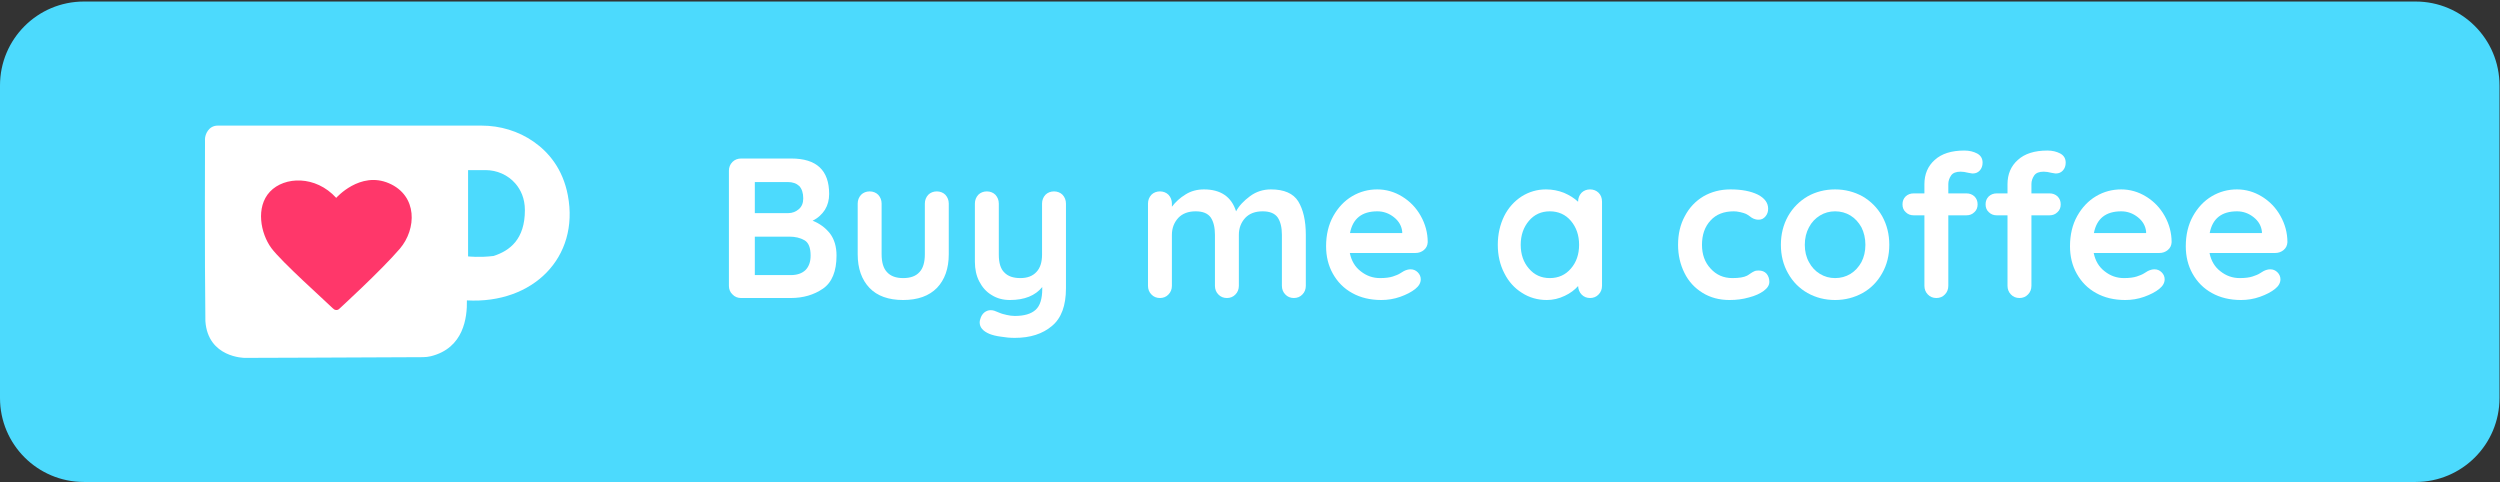 <?xml version='1.0' encoding='UTF-8'?>
<svg version='1.1' xmlns='http://www.w3.org/2000/svg' xmlns:xlink='http://www.w3.org/1999/xlink' width='1525pt' height='294pt' viewBox='0 -294 1525 294'>
<rect x="0" y="-294" width="1525" height="294" fill="#333333" stroke="none"/>
<defs>
<clipPath id='clip1'>
<path d='M0 293.066V0H1524.69V293.066Z'/>
</clipPath>
</defs>
<g id='page1'>
<g transform='matrix(1 0 0 -1 0 0)'>
<path d='M1473.52 0H51.18C22.914 0 0 22.914 0 51.18V241.891C0 270.156 22.914 293.066 51.18 293.066H1473.52C1501.78 293.066 1524.69 270.156 1524.69 241.891V51.18C1524.69 22.914 1501.78 0 1473.52 0Z' fill='#4cdafd' clip-path='url(#clip1)'/>
<path d='M495.693 159.377C498.975 160.957 501.406 163.267 503.229 166.062C504.931 168.858 505.782 172.019 505.782 175.666C505.782 190.131 498.124 197.304 482.686 197.304H452.052C449.986 197.304 448.162 196.574 446.825 195.237C445.367 193.778 444.637 191.955 444.637 189.888V119.626C444.637 117.56 445.367 115.736 446.825 114.399C448.162 112.94 449.986 112.211 452.052 112.211H482.321C489.979 112.211 496.543 114.156 502.014 117.924C507.484 121.693 510.28 128.5 510.28 138.104C510.28 143.574 508.943 148.071 506.268 151.597C503.473 155.122 499.947 157.675 495.693 159.377ZM489.979 172.991C489.979 170.195 489.128 168.007 487.305 166.427S483.293 163.996 480.862 163.996H460.44V182.959H480.497C483.537 182.959 485.846 182.109 487.548 180.528C489.128 178.826 489.979 176.274 489.979 172.991ZM482.321 126.19H460.44V149.652H481.47C485.117 149.652 488.156 148.922 490.708 147.464C493.261 146.005 494.477 142.844 494.477 138.104C494.477 134.214 493.383 131.296 491.316 129.229C489.128 127.163 486.089 126.19 482.321 126.19ZM571.453 177.246C569.386 177.246 567.563 176.517 566.226 175.179C564.889 173.721 564.159 171.897 564.159 169.831V138.954C564.159 133.97 563.065 130.324 560.877 128.014C558.689 125.583 555.407 124.367 550.909 124.367C546.533 124.367 543.251 125.583 541.063 128.014C538.875 130.324 537.781 133.97 537.781 138.954V169.831C537.781 171.897 537.051 173.721 535.714 175.179C534.377 176.517 532.553 177.246 530.487 177.246C528.42 177.246 526.597 176.517 525.26 175.179C523.923 173.721 523.193 171.897 523.193 169.831V138.954C523.193 130.202 525.624 123.394 530.365 118.411C535.106 113.427 542.035 110.995 550.909 110.995S566.712 113.427 571.574 118.411C576.315 123.394 578.746 130.202 578.746 138.954V169.831C578.746 171.897 578.017 173.721 576.68 175.179C575.343 176.517 573.519 177.246 571.453 177.246ZM642.943 177.246C640.876 177.246 639.053 176.517 637.716 175.179C636.379 173.721 635.649 171.897 635.649 169.831V138.711C635.649 134.092 634.555 130.567 632.246 128.135C629.936 125.583 626.654 124.367 622.399 124.367S614.862 125.461 612.674 127.771C610.365 129.959 609.271 133.606 609.271 138.711V169.831C609.271 171.897 608.541 173.721 607.204 175.179C605.867 176.517 604.043 177.246 601.977 177.246C599.91 177.246 598.087 176.517 596.75 175.179C595.413 173.721 594.683 171.897 594.683 169.831V134.335C594.683 129.837 595.534 125.826 597.357 122.301C599.181 118.775 601.612 115.979 604.894 114.034C608.177 111.968 611.823 110.995 616.078 110.995C624.952 110.995 631.516 113.67 635.771 118.897V117.681C635.771 111.725 634.434 107.47 631.759 105.039C628.963 102.486 624.709 101.271 618.995 101.271C617.294 101.271 615.713 101.514 614.133 101.879C612.553 102.243 610.972 102.608 609.635 103.215C608.177 103.823 607.204 104.188 606.596 104.431C605.867 104.674 605.138 104.796 604.287 104.796C602.949 104.796 601.612 104.309 600.518 103.459C599.302 102.486 598.452 101.149 597.965 99.326C597.722 98.596 597.601 97.989 597.601 97.381C597.601 94.342 599.546 92.032 603.557 90.33C605.381 89.601 607.69 88.993 610.608 88.628C613.404 88.142 616.2 87.899 618.995 87.899C628.477 87.899 636.014 90.33 641.727 95.193C647.441 99.934 650.237 107.592 650.237 118.168V169.831C650.237 171.897 649.507 173.721 648.17 175.179C646.833 176.517 645.009 177.246 642.943 177.246Z' fill='#fff' clip-path='url(#clip1)'/>
<path d='M775.275 178.462C770.534 178.462 766.28 177.124 762.511 174.329C758.743 171.533 755.826 168.494 754.002 165.09C751.206 173.964 744.642 178.462 734.431 178.462C730.298 178.462 726.529 177.489 723.247 175.423C719.844 173.356 717.048 170.803 714.86 167.886V169.831C714.86 171.897 714.13 173.721 712.793 175.179C711.456 176.517 709.632 177.246 707.566 177.246C705.499 177.246 703.676 176.517 702.339 175.179C701.002 173.721 700.272 171.897 700.272 169.831V119.626C700.272 117.56 701.002 115.736 702.339 114.399C703.676 112.94 705.499 112.211 707.566 112.211C709.632 112.211 711.456 112.94 712.793 114.399C714.13 115.736 714.86 117.56 714.86 119.626V150.746C714.86 154.879 716.197 158.283 718.75 161.079C721.302 163.753 724.827 165.09 729.325 165.09C733.701 165.09 736.741 163.874 738.564 161.322C740.266 158.769 741.117 155.244 741.117 150.746V119.626C741.117 117.56 741.846 115.736 743.183 114.399C744.52 112.94 746.344 112.211 748.41 112.211C750.477 112.211 752.3 112.94 753.637 114.399C754.975 115.736 755.704 117.56 755.704 119.626V150.746C755.704 154.879 757.041 158.283 759.594 161.079C762.147 163.753 765.672 165.09 770.17 165.09C774.546 165.09 777.585 163.874 779.408 161.322C781.11 158.769 781.961 155.244 781.961 150.746V119.626C781.961 117.56 782.691 115.736 784.028 114.399C785.365 112.94 787.188 112.211 789.255 112.211C791.321 112.211 793.145 112.94 794.482 114.399C795.819 115.736 796.548 117.56 796.548 119.626V150.746C796.548 159.377 794.968 166.184 791.929 171.168C788.89 176.03 783.298 178.462 775.275 178.462ZM870.911 146.248C870.911 151.961 869.452 157.31 866.656 162.294S860.092 171.168 855.351 174.085C850.61 177.003 845.505 178.462 840.156 178.462C834.686 178.462 829.58 177.124 824.839 174.329C820.098 171.533 816.208 167.399 813.291 162.173C810.374 156.945 808.915 150.746 808.915 143.817C808.915 137.617 810.252 132.025 813.048 127.041C815.844 122.058 819.734 118.046 824.839 115.25C829.823 112.454 835.78 110.995 842.587 110.995C846.477 110.995 850.367 111.603 854.136 112.94C857.904 114.278 860.943 115.858 863.253 117.681C865.562 119.505 866.656 121.45 866.656 123.638C866.656 125.218 866.048 126.677 864.833 127.892C863.617 129.108 862.158 129.716 860.457 129.716C859.119 129.716 857.782 129.351 856.323 128.622C855.959 128.379 855.23 127.892 854.136 127.284C853.042 126.555 851.461 125.947 849.638 125.339C847.814 124.732 845.14 124.367 841.858 124.367C837.482 124.367 833.592 125.704 830.067 128.5C826.541 131.174 824.353 134.943 823.381 139.684H863.496C865.441 139.684 867.143 140.292 868.601 141.507C870.06 142.723 870.789 144.303 870.911 146.248ZM840.156 165.09C843.924 165.09 847.328 163.874 850.367 161.443S854.987 156.094 855.351 152.691V151.84H823.502C825.204 160.714 830.796 165.09 840.156 165.09ZM969.936 178.462C967.869 178.462 966.046 177.732 964.709 176.395C963.372 174.936 962.642 173.113 962.642 171.046V170.925C960.333 173.113 957.415 174.936 954.012 176.395C950.608 177.732 946.961 178.462 943.071 178.462C937.601 178.462 932.738 177.003 928.241 174.207C923.743 171.289 920.096 167.278 917.543 162.173C914.991 156.945 913.653 151.11 913.653 144.668C913.653 138.225 914.991 132.39 917.665 127.284C920.218 122.179 923.864 118.168 928.362 115.372C932.86 112.454 937.966 110.995 943.557 110.995C947.326 110.995 950.972 111.846 954.498 113.548C957.902 115.129 960.576 117.195 962.642 119.505C962.764 117.438 963.493 115.615 964.83 114.278C966.167 112.94 967.869 112.211 969.936 112.211S973.826 112.94 975.163 114.399C976.5 115.736 977.23 117.56 977.23 119.626V171.046C977.23 173.234 976.5 175.058 975.163 176.395S972.003 178.462 969.936 178.462ZM945.381 124.367C940.153 124.367 935.899 126.312 932.617 130.202C929.335 133.97 927.633 138.833 927.633 144.668S929.335 155.365 932.617 159.255S940.153 165.09 945.381 165.09C950.608 165.09 954.984 163.145 958.266 159.255S963.25 150.503 963.25 144.668S961.548 133.97 958.266 130.202C954.984 126.312 950.608 124.367 945.381 124.367Z' fill='#fff' clip-path='url(#clip1)'/>
<path d='M1055.59 178.462C1049.4 178.462 1043.92 177.003 1039.06 174.207C1034.2 171.289 1030.43 167.278 1027.76 162.173C1024.96 157.067 1023.62 151.232 1023.62 144.668C1023.62 138.347 1024.96 132.633 1027.51 127.528C1030.07 122.301 1033.84 118.289 1038.58 115.372C1043.32 112.454 1048.79 110.995 1054.99 110.995C1059.24 110.995 1063.13 111.482 1066.9 112.576C1070.67 113.548 1073.59 114.885 1075.9 116.587C1078.2 118.289 1079.3 120.113 1079.3 122.058C1079.3 124.124 1078.69 125.704 1077.6 127.041C1076.38 128.379 1074.8 128.986 1072.73 128.986C1071.64 128.986 1070.79 128.865 1070.06 128.5S1068.6 127.771 1067.75 127.163S1066.17 126.069 1065.68 125.826C1063.74 124.853 1060.82 124.367 1056.81 124.367C1051.34 124.367 1046.96 126.312 1043.44 130.202C1039.91 133.97 1038.21 138.833 1038.21 144.668C1038.21 150.746 1039.91 155.73 1043.44 159.498C1046.84 163.267 1051.58 165.09 1057.66 165.09C1058.63 165.09 1059.97 164.968 1061.55 164.604C1063.13 164.239 1064.23 163.874 1065.08 163.509C1065.81 163.145 1066.54 162.659 1067.39 162.051C1068.12 161.443 1068.84 160.957 1069.7 160.592C1070.55 160.228 1071.52 159.984 1072.86 159.984C1074.56 159.984 1075.9 160.714 1076.99 162.051S1078.57 164.847 1078.57 166.67C1078.57 170.195 1076.5 173.113 1072.25 175.301C1067.99 177.368 1062.52 178.462 1055.59 178.462Z' fill='#fff' clip-path='url(#clip1)'/>
<path d='M1152.47 144.668C1152.47 151.11 1151.02 156.945 1148.1 162.173C1145.18 167.278 1141.17 171.289 1136.18 174.207C1131.08 177.003 1125.49 178.462 1119.41 178.462C1113.21 178.462 1107.62 177.003 1102.63 174.207C1097.65 171.289 1093.64 167.278 1090.72 162.173C1087.8 156.945 1086.34 151.11 1086.34 144.668C1086.34 138.225 1087.8 132.39 1090.72 127.284C1093.64 122.058 1097.65 118.046 1102.63 115.25C1107.62 112.454 1113.21 110.995 1119.41 110.995C1125.49 110.995 1131.08 112.454 1136.18 115.25C1141.17 118.046 1145.18 122.058 1148.1 127.284C1151.02 132.39 1152.47 138.225 1152.47 144.668ZM1137.89 144.668C1137.89 140.656 1137.04 137.131 1135.46 134.092C1133.75 131.053 1131.57 128.622 1128.77 126.92S1122.81 124.367 1119.41 124.367S1112.97 125.218 1110.17 126.92S1105.07 131.053 1103.48 134.092C1101.78 137.131 1100.93 140.656 1100.93 144.668C1100.93 148.679 1101.78 152.204 1103.48 155.365C1105.07 158.404 1107.37 160.835 1110.17 162.537S1116.01 165.09 1119.41 165.09S1125.97 164.239 1128.77 162.537S1133.75 158.404 1135.46 155.365C1137.04 152.204 1137.89 148.679 1137.89 144.668Z' fill='#fff' clip-path='url(#clip1)'/>
<path d='M1196.01 189.28C1197.35 189.28 1198.93 189.037 1200.87 188.551C1201.36 188.429 1201.85 188.429 1202.33 188.308C1202.7 188.186 1203.18 188.186 1203.55 188.186C1205.13 188.186 1206.59 188.794 1207.68 190.01C1208.77 191.225 1209.38 192.806 1209.38 194.751C1209.38 197.304 1208.29 199.127 1206.1 200.343C1203.79 201.558 1201.24 202.166 1198.2 202.166C1190.3 202.166 1184.34 200.221 1180.21 196.453C1175.95 192.684 1173.89 187.7 1173.89 181.622V176.03H1167.32C1165.38 176.03 1163.8 175.423 1162.46 174.207C1161.12 172.87 1160.52 171.289 1160.52 169.344S1161.12 165.819 1162.46 164.604C1163.8 163.267 1165.38 162.659 1167.32 162.659H1173.89V119.626C1173.89 117.56 1174.62 115.736 1175.95 114.399C1177.29 112.94 1179.11 112.211 1181.18 112.211S1185.07 112.94 1186.41 114.399C1187.74 115.736 1188.47 117.56 1188.47 119.626V162.659H1199.54C1201.48 162.659 1203.06 163.267 1204.4 164.604C1205.74 165.819 1206.34 167.399 1206.34 169.344S1205.74 172.87 1204.4 174.207C1203.06 175.423 1201.48 176.03 1199.54 176.03H1188.47V181.744C1188.47 183.567 1189.08 185.39 1190.18 186.971C1191.27 188.551 1193.22 189.28 1196.01 189.28ZM1246.7 189.28C1248.04 189.28 1249.62 189.037 1251.56 188.551C1252.05 188.429 1252.54 188.429 1253.02 188.308C1253.39 188.186 1253.87 188.186 1254.24 188.186C1255.82 188.186 1257.28 188.794 1258.37 190.01C1259.47 191.225 1260.07 192.806 1260.07 194.751C1260.07 197.304 1258.98 199.127 1256.79 200.343C1254.48 201.558 1251.93 202.166 1248.89 202.166C1240.99 202.166 1235.03 200.221 1230.9 196.453C1226.64 192.684 1224.58 187.7 1224.58 181.622V176.03H1218.01C1216.07 176.03 1214.49 175.423 1213.15 174.207C1211.81 172.87 1211.21 171.289 1211.21 169.344S1211.81 165.819 1213.15 164.604C1214.49 163.267 1216.07 162.659 1218.01 162.659H1224.58V119.626C1224.58 117.56 1225.31 115.736 1226.64 114.399C1227.98 112.94 1229.8 112.211 1231.87 112.211S1235.76 112.94 1237.1 114.399C1238.44 115.736 1239.17 117.56 1239.17 119.626V162.659H1250.23C1252.17 162.659 1253.75 163.267 1255.09 164.604C1256.43 165.819 1257.03 167.399 1257.03 169.344S1256.43 172.87 1255.09 174.207C1253.75 175.423 1252.17 176.03 1250.23 176.03H1239.17V181.744C1239.17 183.567 1239.77 185.39 1240.87 186.971C1241.96 188.551 1243.91 189.28 1246.7 189.28Z' fill='#fff' clip-path='url(#clip1)'/>
<path d='M1324.69 146.248C1324.69 151.961 1323.23 157.31 1320.44 162.294C1317.64 167.278 1313.87 171.168 1309.13 174.085C1304.39 177.003 1299.28 178.462 1293.94 178.462C1288.47 178.462 1283.36 177.124 1278.62 174.329C1273.88 171.533 1269.99 167.399 1267.07 162.173C1264.15 156.945 1262.7 150.746 1262.7 143.817C1262.7 137.617 1264.03 132.025 1266.83 127.041C1269.62 122.058 1273.51 118.046 1278.62 115.25C1283.6 112.454 1289.56 110.995 1296.37 110.995C1300.26 110.995 1304.15 111.603 1307.92 112.94C1311.68 114.278 1314.72 115.858 1317.03 117.681C1319.34 119.505 1320.44 121.45 1320.44 123.638C1320.44 125.218 1319.83 126.677 1318.61 127.892C1317.4 129.108 1315.94 129.716 1314.24 129.716C1312.9 129.716 1311.56 129.351 1310.1 128.622C1309.74 128.379 1309.01 127.892 1307.92 127.284C1306.82 126.555 1305.24 125.947 1303.42 125.339C1301.59 124.732 1298.92 124.367 1295.64 124.367C1291.26 124.367 1287.37 125.704 1283.85 128.5C1280.32 131.174 1278.13 134.943 1277.16 139.684H1317.28C1319.22 139.684 1320.92 140.292 1322.38 141.507C1323.84 142.723 1324.57 144.303 1324.69 146.248ZM1293.94 165.09C1297.7 165.09 1301.11 163.874 1304.15 161.443S1308.77 156.094 1309.13 152.691V151.84H1277.28C1278.98 160.714 1284.58 165.09 1293.94 165.09Z' fill='#fff' clip-path='url(#clip1)'/>
<path d='M1395.33 146.248C1395.33 151.961 1393.87 157.31 1391.07 162.294C1388.28 167.278 1384.51 171.168 1379.77 174.085C1375.03 177.003 1369.92 178.462 1364.57 178.462C1359.1 178.462 1354 177.124 1349.26 174.329C1344.51 171.533 1340.62 167.399 1337.71 162.173C1334.79 156.945 1333.33 150.746 1333.33 143.817C1333.33 137.617 1334.67 132.025 1337.46 127.041C1340.26 122.058 1344.15 118.046 1349.26 115.25C1354.24 112.454 1360.2 110.995 1367 110.995C1370.89 110.995 1374.78 111.603 1378.55 112.94C1382.32 114.278 1385.36 115.858 1387.67 117.681C1389.98 119.505 1391.07 121.45 1391.07 123.638C1391.07 125.218 1390.46 126.677 1389.25 127.892C1388.03 129.108 1386.57 129.716 1384.87 129.716C1383.54 129.716 1382.2 129.351 1380.74 128.622C1380.37 128.379 1379.65 127.892 1378.55 127.284C1377.46 126.555 1375.88 125.947 1374.05 125.339C1372.23 124.732 1369.56 124.367 1366.27 124.367C1361.9 124.367 1358.01 125.704 1354.48 128.5C1350.96 131.174 1348.77 134.943 1347.8 139.684H1387.91C1389.86 139.684 1391.56 140.292 1393.02 141.507C1394.48 142.723 1395.21 144.303 1395.33 146.248ZM1364.57 165.09C1368.34 165.09 1371.74 163.874 1374.78 161.443S1379.4 156.094 1379.77 152.691V151.84H1347.92C1349.62 160.714 1355.21 165.09 1364.57 165.09Z' fill='#fff' clip-path='url(#clip1)'/>
<path d='M346.395 174.82C343.309 191.117 334.535 201.269 325.543 207.551C316.242 214.043 305.105 217.379 293.766 217.379H132.805C127.207 217.379 125.063 211.91 125.039 209.172C125.039 208.816 125.051 207.387 125.051 207.387S124.785 136.176 125.285 98.145C126.805 75.688 149.305 75.695 149.305 75.695S222.754 75.91 257.98 76.133C259.633 76.141 261.281 76.32 262.887 76.719C282.941 81.738 285.016 100.371 284.805 110.758C325.117 108.52 353.559 136.965 346.395 174.82M301.105 137.863C292.512 136.789 285.523 137.594 285.523 137.594V190.238H296.105C303.094 190.238 309.84 187.328 314.402 182.027C317.613 178.301 320.184 173.051 320.184 165.797C320.184 148.07 311.047 141.086 301.105 137.863' fill='#fff' clip-path='url(#clip1)'/>
<path d='M203.883 105.227C205.633 104.348 206.754 105.441 206.754 105.441S232.371 128.824 243.91 142.289C254.176 154.336 254.844 174.637 237.219 182.223C219.59 189.805 205.086 173.297 205.086 173.297C192.508 187.133 173.473 186.43 164.668 177.07C155.863 167.707 158.938 151.641 165.504 142.695C171.672 134.301 198.773 110.145 202.879 106.063C202.879 106.063 203.18 105.746 203.883 105.227' fill='#ff376a' clip-path='url(#clip1)'/>
</g>
</g>
</svg>